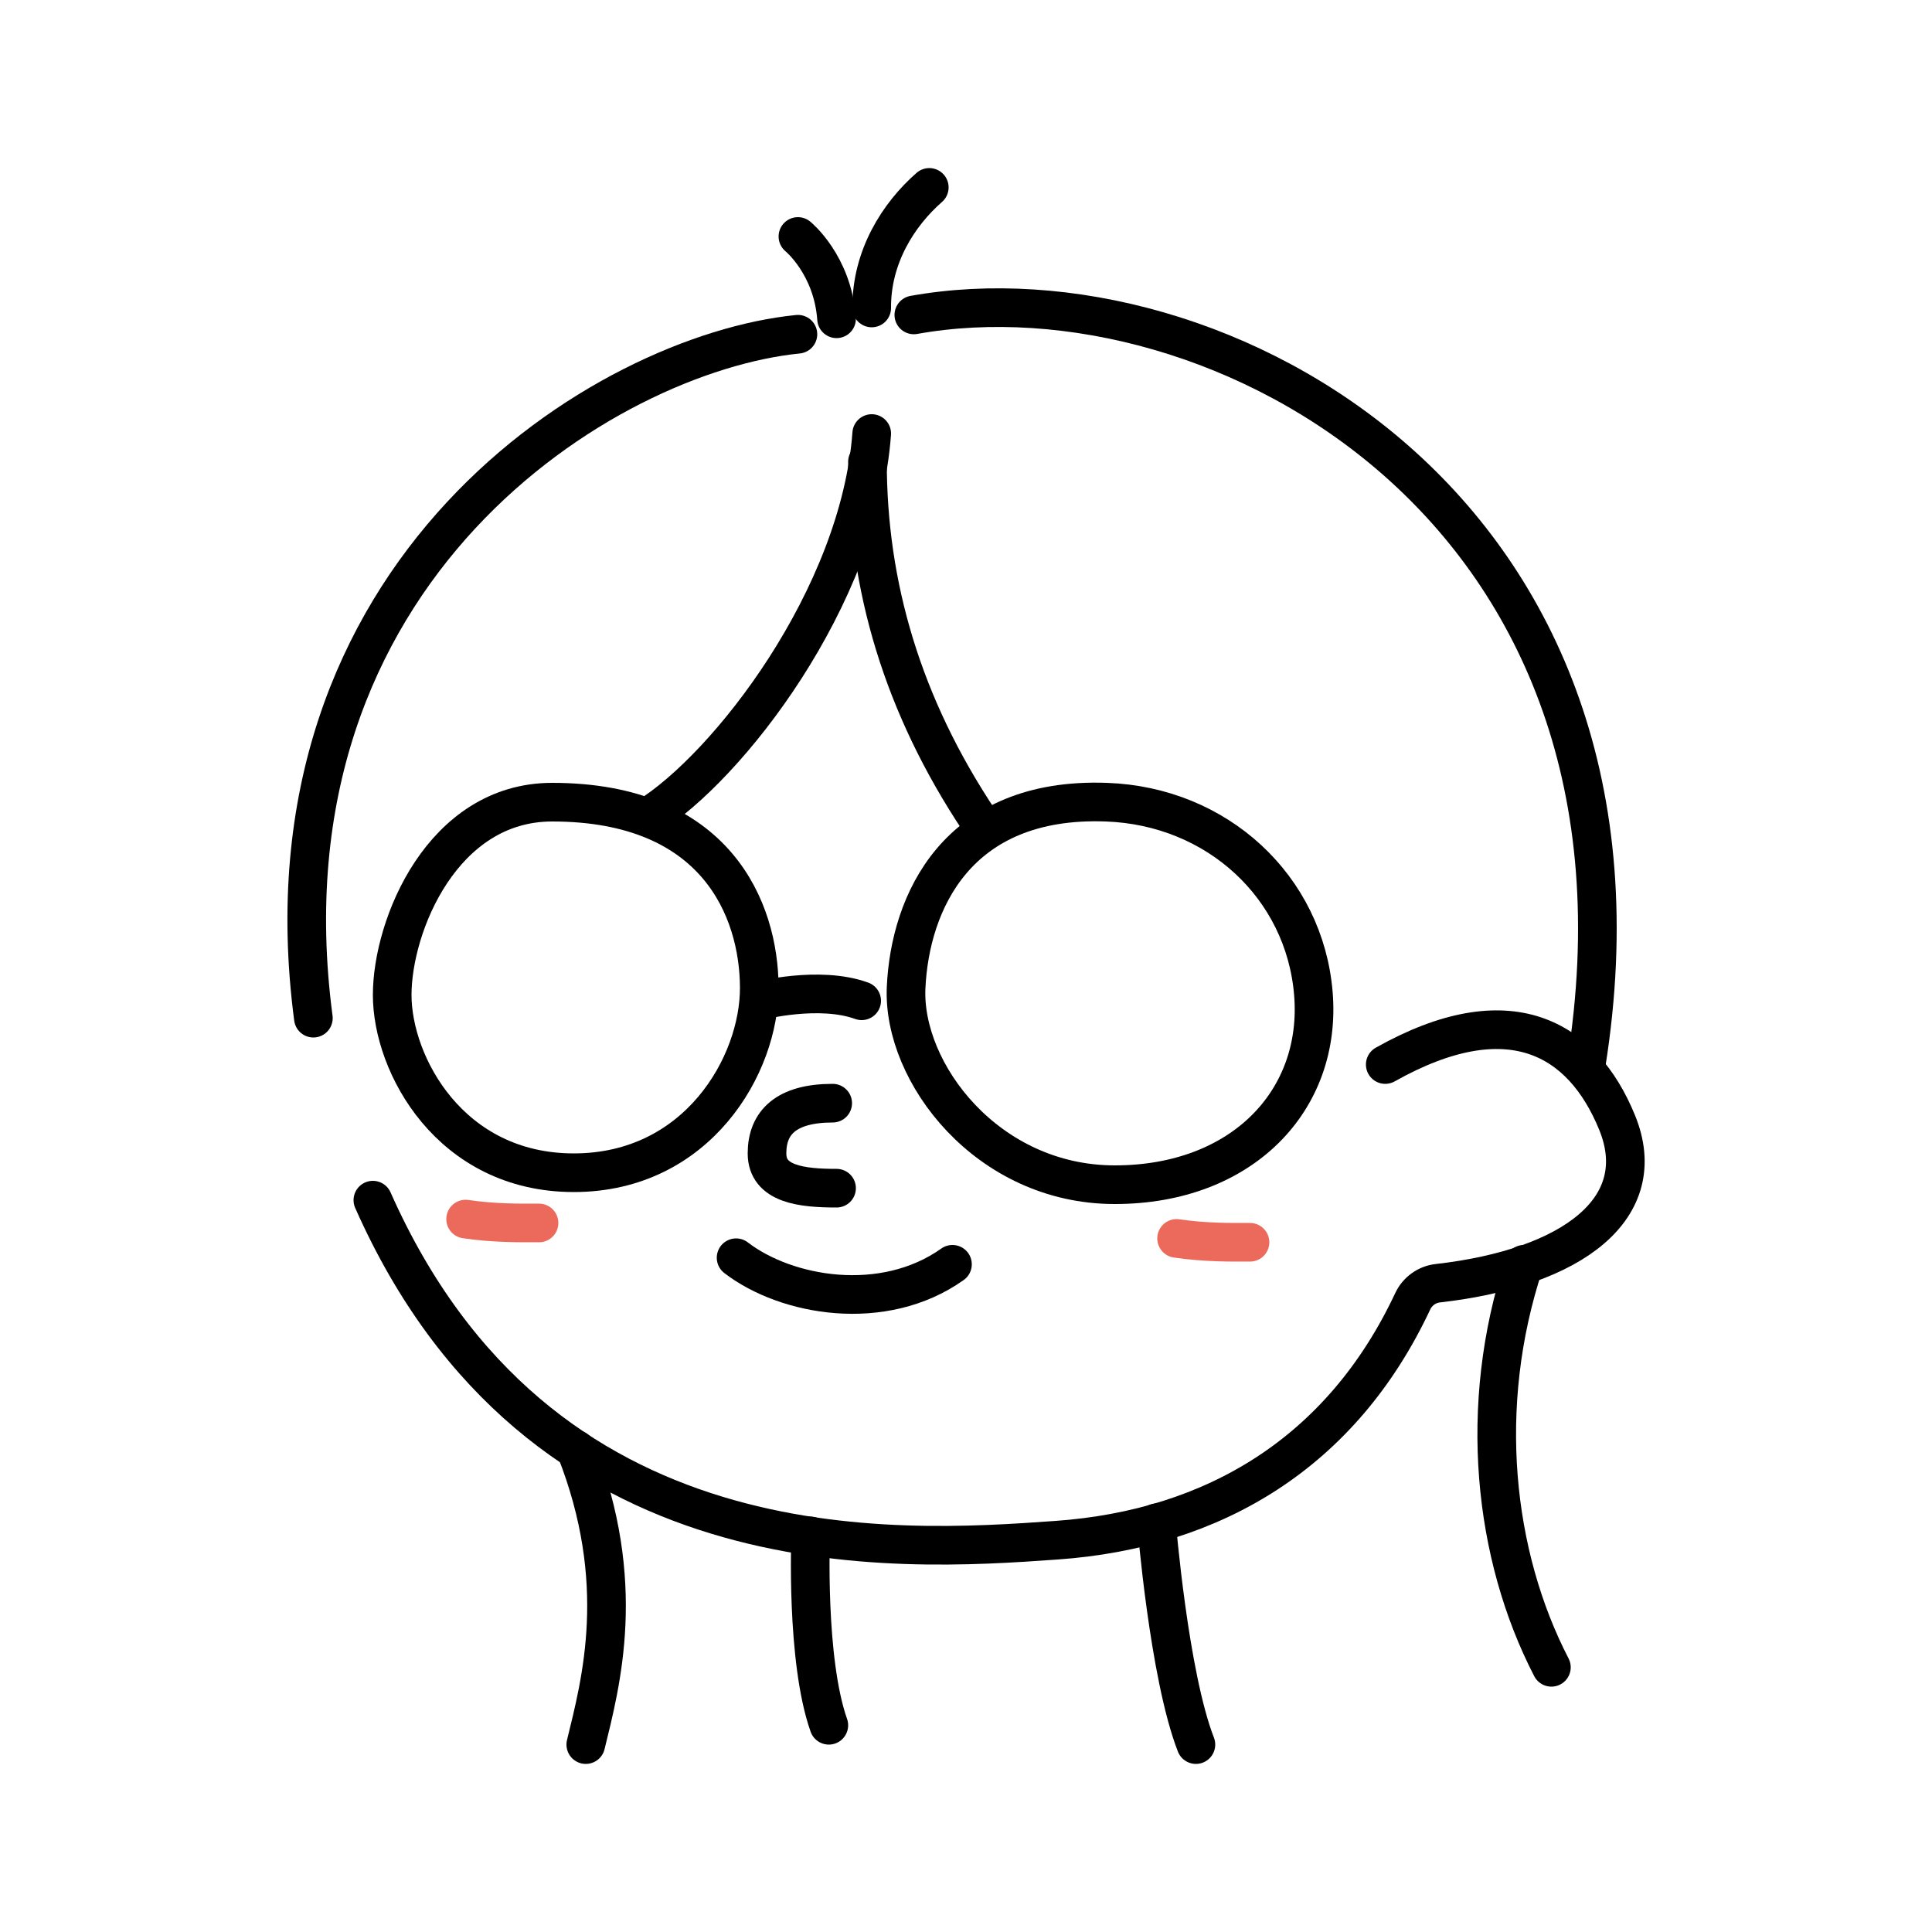 <?xml version="1.0" encoding="utf-8"?>
<!-- Generator: Adobe Illustrator 27.5.0, SVG Export Plug-In . SVG Version: 6.00 Build 0)  -->
<svg version="1.1" id="body" xmlns="http://www.w3.org/2000/svg" xmlns:xlink="http://www.w3.org/1999/xlink" x="0px" y="0px"
	 viewBox="0 0 500 500" style="enable-background:new 0 0 500 500;" xml:space="preserve">
<style type="text/css">
	.st0{fill:none;stroke:#000000;stroke-width:10;stroke-linecap:round;stroke-miterlimit:10;}
	.st1{fill:none;stroke:#EC6A5C;stroke-width:10;stroke-linecap:round;stroke-miterlimit:10;}
</style>
<g>
	<path class="st0" d="M206.5,86.5c-50,5-140.7,61-125.4,177"/>
	<path class="st0" d="M236.5,81.5c78-14,197,50,174,194"/>
	<path class="st0" d="M216.5,82.5c-1-14-10-21.3-10-21.3"/>
	<path class="st0" d="M225.6,79.7c-0.1-13.2,6.9-24.2,14.9-31.2"/>
	<path class="st0" d="M225.6,112.2c-3.1,42.3-37.1,86.3-58.1,99.3"/>
	<path class="st0" d="M253.5,212.5c-20-30-29-61-29-93"/>
	<path class="st0" d="M142.9,207.6c-28.4,0-41.4,31.9-41.4,49.9s15,46,47,46s48.1-27.9,48-48S185.4,207.6,142.9,207.6z"/>
	<path class="st0" d="M286.3,207.6c-38.7-1.4-50.8,26-51.8,48s21,51,54,51s53.7-21.9,51.4-49.5S315,208.6,286.3,207.6z"/>
	<path class="st0" d="M223,259c-11-4-26.5,0-26.5,0"/>
	<path class="st0" d="M358.5,275.5c32-18,51-7,60,15s-11.2,37.6-46.4,41.6c-2.8,0.3-5.3,2.1-6.5,4.7c-18.4,39.2-51.5,58.9-92.1,61.8
		c-41.9,3-134,9-177-88"/>
	<path class="st0" d="M309.5,451.5c-7-18-10.2-57.4-10.2-57.4"/>
	<path class="st0" d="M214.5,446.5c-6-17-4.7-49-4.7-49"/>
	<path class="st0" d="M151.6,451.5c3.9-16,11-41.9-2.6-76.4"/>
	<path class="st0" d="M401.5,431.5c-15-29-19.2-67.6-7.1-104.3"/>
	<path class="st1" d="M304.5,320.5c7.5,1.1,14,1,19,1"/>
	<path class="st1" d="M120.5,315.5c7.5,1.1,14,1,19,1"/>
	<path class="st0" d="M215.5,285.5c-12,0-17,5-17,13s9,9,18,9"/>
	<path class="st0" d="M190.5,325.5c13,10,38.1,14.4,56,1.7"/>
</g>
</svg>
